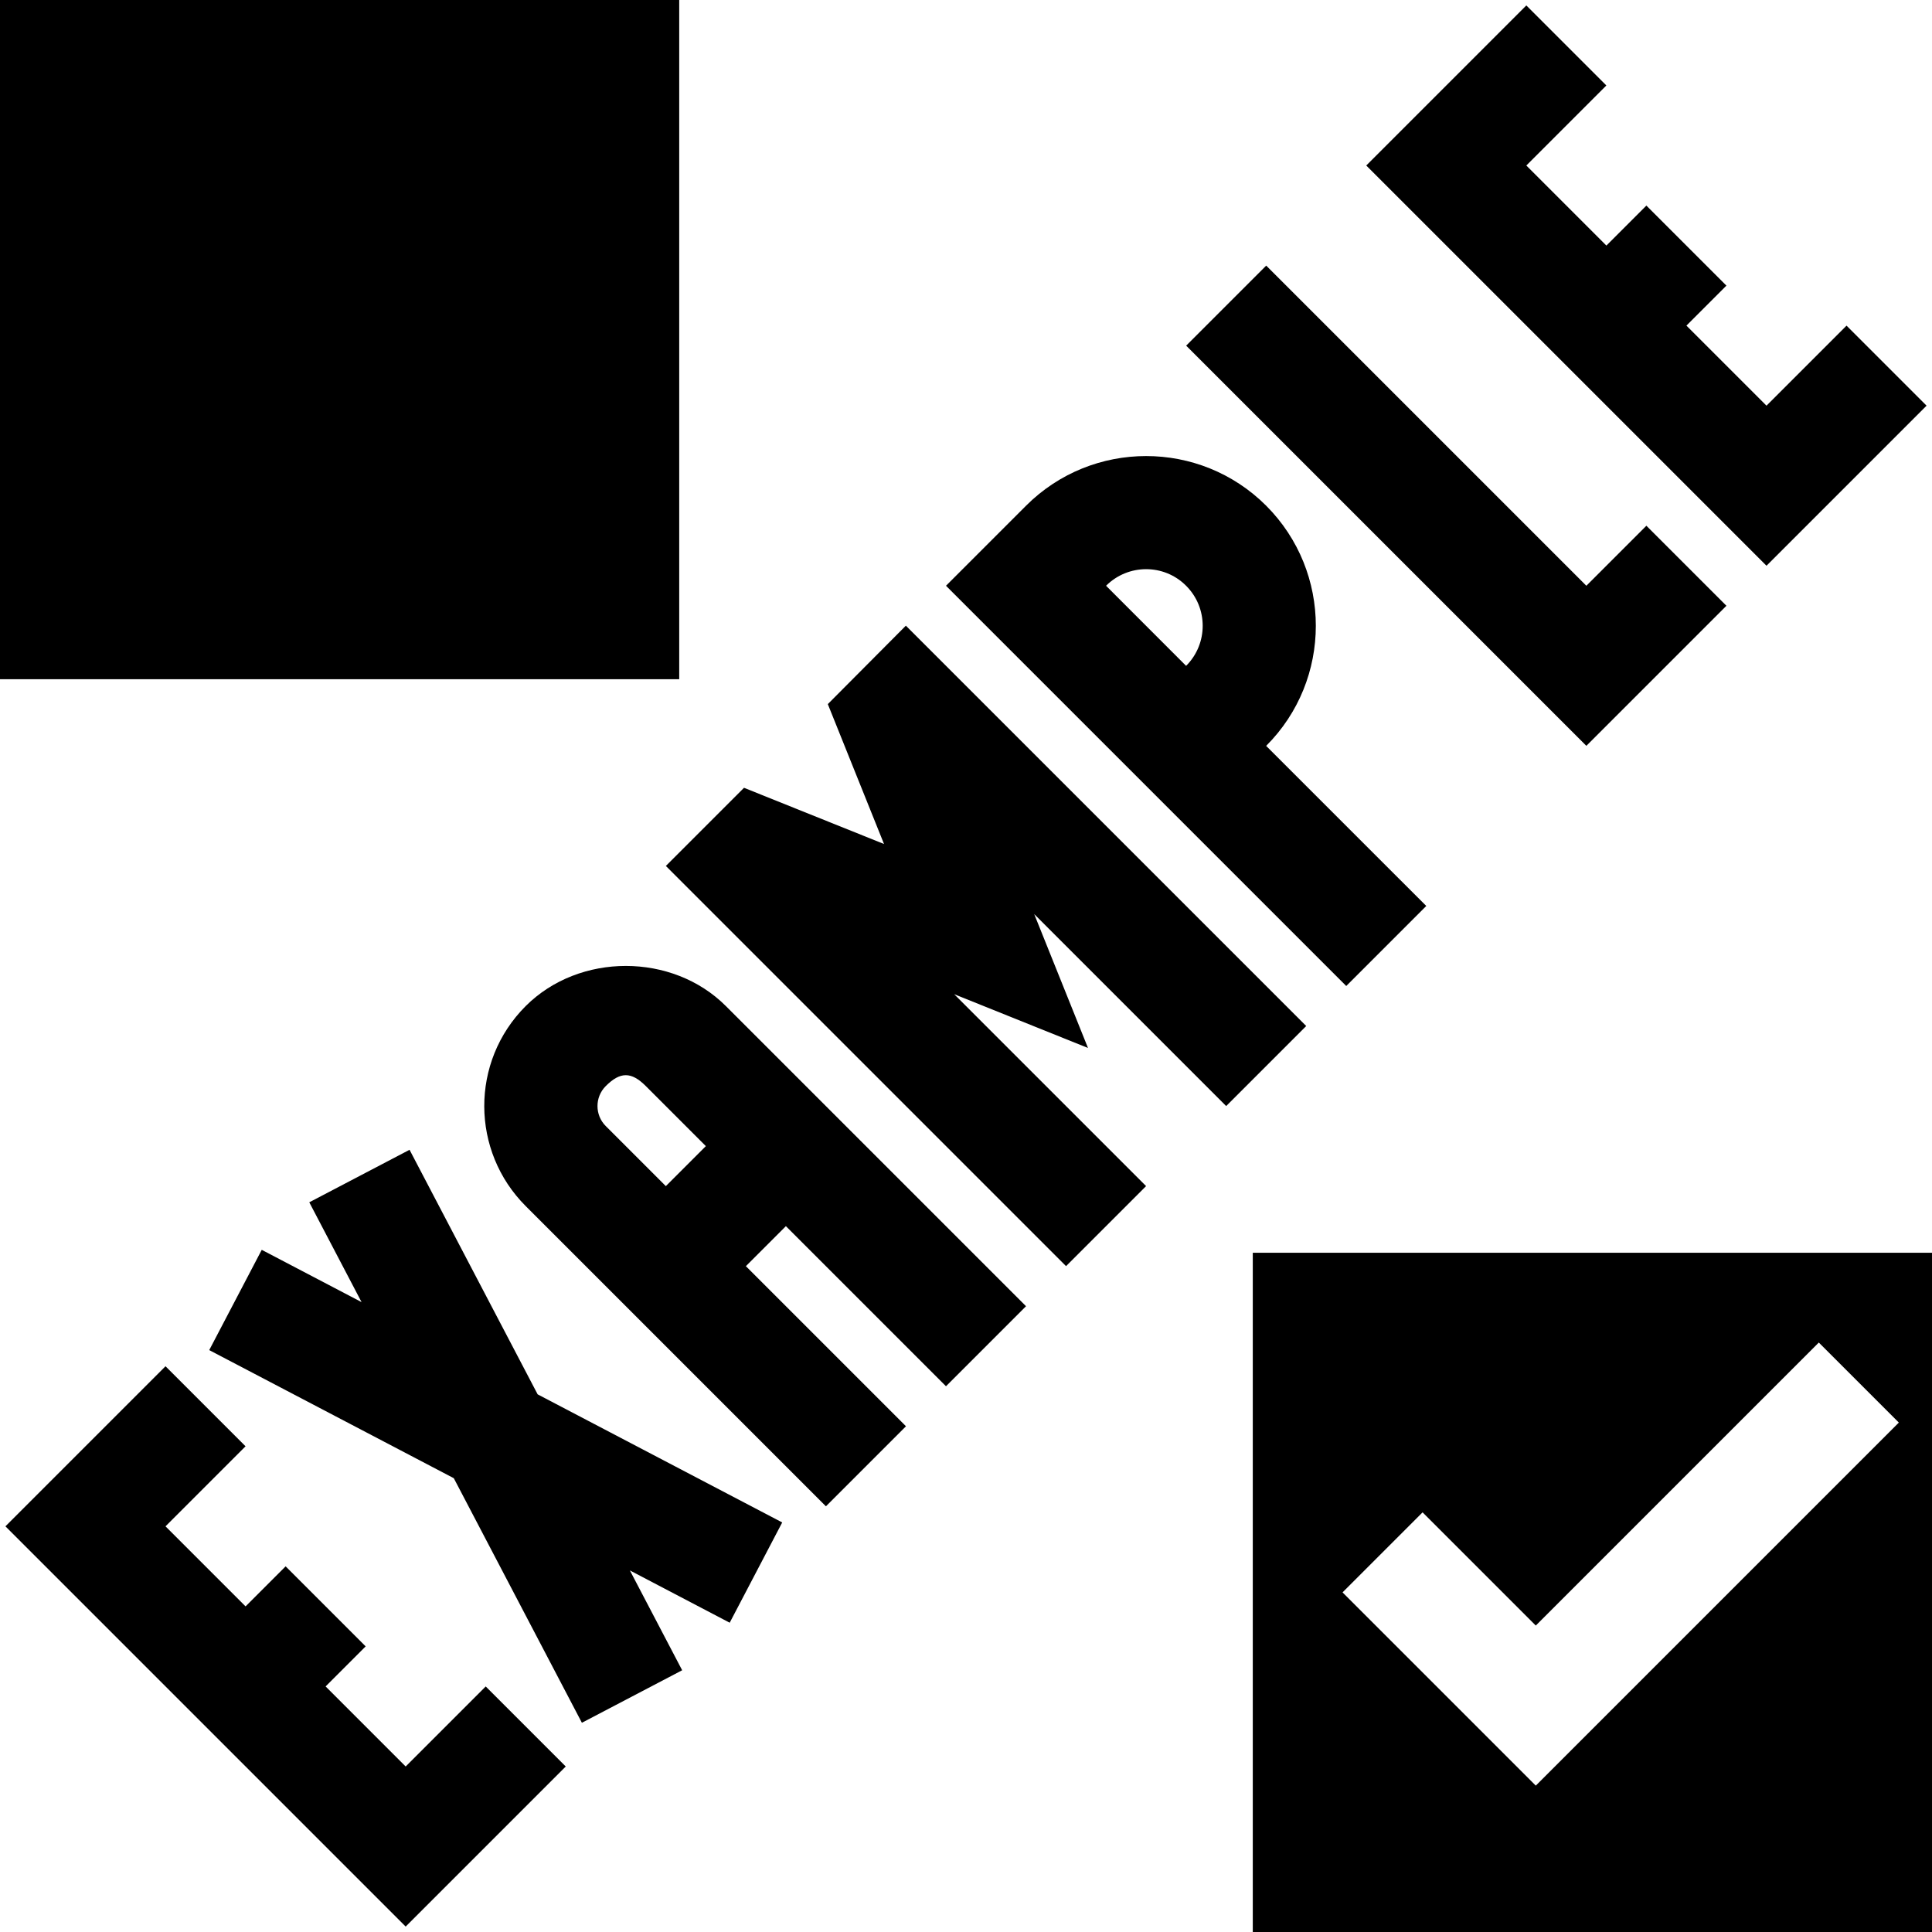 <svg id="Capa_1" enable-background="new 0 0 512 512" height="512" viewBox="0 0 512 512" width="512" xmlns="http://www.w3.org/2000/svg"><g><path d="m107.509 468.139-21.218-21.219 10.612-10.612-21.211-21.211-10.612 10.612-21.219-21.218 21.211-21.211-21.211-21.211-42.422 42.422 106.07 106.07 42.422-42.422-21.211-21.211z"/><path d="m192.367 266.62c-14.15-14.165-38.833-14.194-53.042-.015-14.798 14.798-14.512 38.545 0 53.027l79.556 79.556 21.211-21.211-42.429-42.429 10.605-10.605 42.429 42.429 21.211-21.211zm-15.915 47.717-15.93-15.93c-2.878-2.878-2.945-7.631.015-10.591 3.838-3.838 6.768-3.838 10.605 0l15.916 15.916z"/><path d="m346.161 271.908-106.099-106.098-20.683 20.786 14.897 37.075-37.104-14.898-20.713 20.713 106.055 106.055 21.211-21.211-50.86-50.859 35.464 14.253-14.253-35.479 50.874 50.874z"/><path d="m108.534 304.706-26.572 13.916 13.856 26.453-26.454-13.855-13.916 26.572 64.812 33.948 33.948 64.812 26.572-13.916-13.855-26.454 26.453 13.856 13.916-26.572-64.812-33.948z"/><path d="m457.519 160.536-21.211-21.211-15.909 15.908-84.843-84.843-21.211 21.211 106.054 106.054z"/><path d="m356.767 261.303 21.211-21.211-42.435-42.424.013-.013c17.534-17.534 17.534-46.069 0-63.633-17.563-17.563-46.113-17.534-63.647 0l-21.211 21.211zm-63.648-106.07c5.845-5.845 15.366-5.874 21.211 0 5.859 5.845 5.859 15.366.015 21.211l-.015.015z"/><path d="m332 332v180h180v-180zm75 141.211-51.211-51.211 21.211-21.211 30 30 75-75 21.211 21.211z"/><path d="m0 0h180v180h-180z"/><path d="m468.139 149.931 42.422-42.422-21.211-21.211-21.211 21.211-21.219-21.218 10.599-10.599-21.211-21.211-10.599 10.599-21.218-21.219 21.211-21.211-21.211-21.211-42.422 42.422z"/></g></svg>